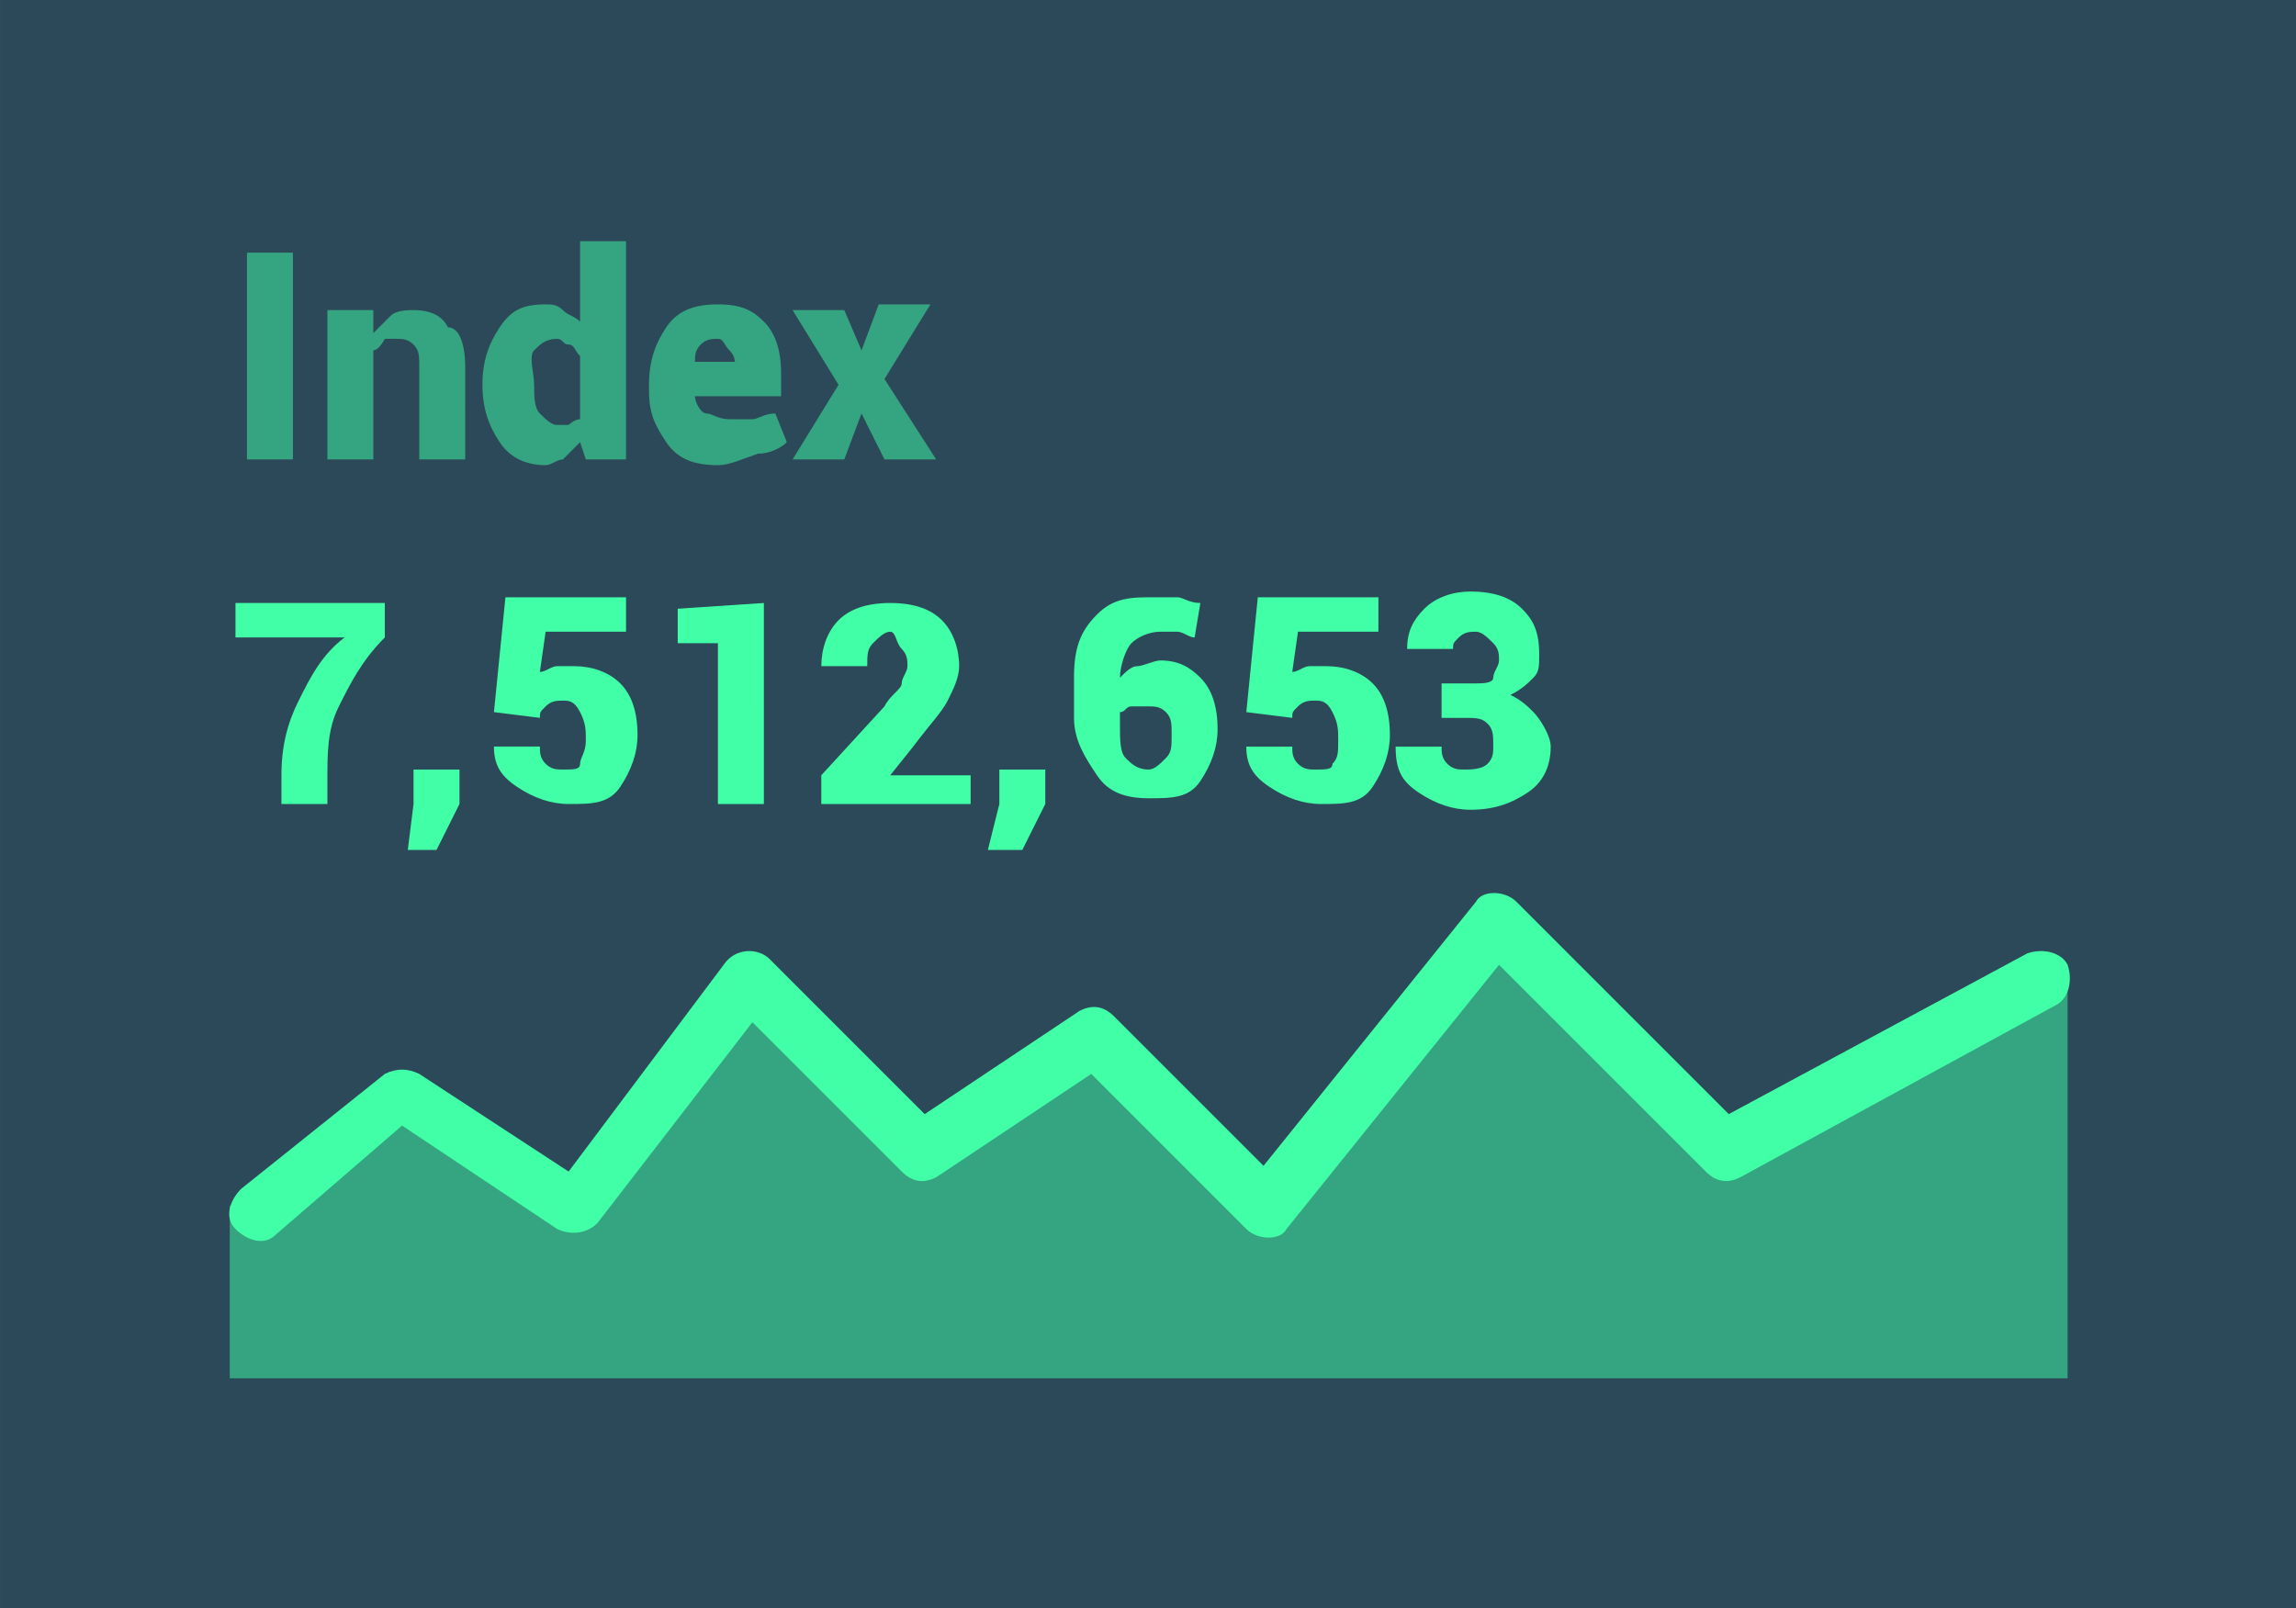 <?xml version="1.0" standalone="no"?><!DOCTYPE svg PUBLIC "-//W3C//DTD SVG 1.1//EN" "http://www.w3.org/Graphics/SVG/1.1/DTD/svg11.dtd"><svg t="1651800775043" class="icon" viewBox="0 0 1462 1024" version="1.1" xmlns="http://www.w3.org/2000/svg" p-id="25670" xmlns:xlink="http://www.w3.org/1999/xlink" width="45.688" height="32"><defs><style type="text/css">@font-face { font-family: feedback-iconfont; src: url("//at.alicdn.com/t/font_1031158_u69w8yhxdu.woff2?t=1630033759944") format("woff2"), url("//at.alicdn.com/t/font_1031158_u69w8yhxdu.woff?t=1630033759944") format("woff"), url("//at.alicdn.com/t/font_1031158_u69w8yhxdu.ttf?t=1630033759944") format("truetype"); }
</style></defs><path d="M0 0h1462.857v1024H0z" fill="#2C4959" p-id="25671"></path><path d="M190.171 292.571h-32.914V160.914h29.257V292.571z m47.543-95.086v14.629l10.971-10.971c3.657-3.657 10.971-3.657 14.629-3.657 10.971 0 18.286 3.657 21.943 10.971 7.314 0 10.971 10.971 10.971 25.6V292.571h-29.257V234.057c0-7.314 0-10.971-3.657-14.629s-7.314-3.657-10.971-3.657h-7.314s-3.657 7.314-7.314 7.314V292.571h-29.257V197.486h29.257z m69.486 47.543c0-14.629 3.657-25.6 10.971-36.571s14.629-14.629 29.257-14.629c3.657 0 7.314 0 10.971 3.657s7.314 3.657 10.971 7.314V153.6h29.257V292.571h-25.6l-3.657-10.971-10.971 10.971c-3.657 0-7.314 3.657-10.971 3.657-10.971 0-21.943-3.657-29.257-14.629s-10.971-21.943-10.971-36.571z m32.914 0c0 7.314 0 14.629 3.657 18.286s7.314 7.314 10.971 7.314h7.314s3.657-3.657 7.314-3.657V226.743C365.714 223.086 365.714 219.429 362.057 219.429s-3.657-3.657-7.314-3.657c-7.314 0-10.971 3.657-14.629 7.314s0 14.629 0 21.943z m117.029 51.2c-14.629 0-25.6-3.657-32.914-14.629s-10.971-18.286-10.971-32.914v-3.657c0-14.629 3.657-25.6 10.971-36.571s18.286-14.629 32.914-14.629 21.943 3.657 29.257 10.971 10.971 18.286 10.971 32.914v14.629h-54.857c0 3.657 3.657 10.971 7.314 10.971s7.314 3.657 14.629 3.657h14.629c3.657 0 7.314-3.657 14.629-3.657l7.314 18.286c-3.657 3.657-10.971 7.314-18.286 7.314-10.971 3.657-18.286 7.314-25.6 7.314z m0-80.457c-3.657 0-7.314 0-10.971 3.657s-3.657 7.314-3.657 10.971h25.6v3.657c0-3.657 0-7.314-3.657-10.971s-3.657-7.314-7.314-7.314z m91.429 7.314l10.971-29.257h32.914l-29.257 47.543 32.914 51.2h-32.914l-14.629-29.257-10.971 29.257h-32.914l29.257-47.543-29.257-47.543h32.914l10.971 25.6z" fill="#35A480" p-id="25672"></path><path d="M245.029 405.943c-14.629 14.629-21.943 29.257-29.257 43.886s-7.314 29.257-7.314 47.543v14.629h-29.257v-18.286c0-18.286 3.657-32.914 10.971-47.543s14.629-29.257 29.257-40.229H149.943v-21.943h95.086v21.943zM292.571 512l-14.629 29.257h-18.286l3.657-29.257v-21.943H292.571v21.943z m21.943-58.514l7.314-73.143h76.8v21.943H347.429l-3.657 25.6c3.657 0 7.314-3.657 10.971-3.657h10.971c10.971 0 21.943 3.657 29.257 10.971s10.971 18.286 10.971 32.914c0 10.971-3.657 21.943-10.971 32.914s-18.286 10.971-32.914 10.971c-10.971 0-21.943-3.657-32.914-10.971s-14.629-14.629-14.629-25.6h29.257c0 3.657 0 7.314 3.657 10.971s7.314 3.657 10.971 3.657c7.314 0 10.971 0 10.971-3.657s3.657-7.314 3.657-14.629 0-10.971-3.657-18.286-7.314-7.314-10.971-7.314c-3.657 0-7.314 0-10.971 3.657s-3.657 3.657-3.657 7.314l-29.257-3.657z m171.886 58.514h-29.257v-102.4h-25.6v-21.943l54.857-3.657V512z m128 0h-91.429v-18.286l40.229-43.886c3.657-7.314 10.971-10.971 10.971-14.629s3.657-7.314 3.657-10.971c0-3.657 0-7.314-3.657-10.971s-3.657-10.971-7.314-10.971-7.314 3.657-10.971 7.314-3.657 7.314-3.657 14.629h-29.257c0-10.971 3.657-21.943 10.971-29.257s18.286-10.971 32.914-10.971 25.6 3.657 32.914 10.971 10.971 18.286 10.971 29.257c0 7.314-3.657 14.629-7.314 21.943s-10.971 14.629-21.943 29.257l-14.629 18.286h51.2v18.286z m51.2 0l-14.629 29.257h-21.943l7.314-29.257v-21.943h29.257v21.943z m69.486-131.657h14.629c3.657 0 7.314 3.657 14.629 3.657l-3.657 21.943c-3.657 0-7.314-3.657-10.971-3.657h-10.971c-7.314 0-14.629 3.657-18.286 7.314s-7.314 14.629-7.314 21.943c3.657-3.657 7.314-7.314 10.971-7.314s10.971-3.657 14.629-3.657c10.971 0 18.286 3.657 25.6 10.971s10.971 18.286 10.971 32.914c0 10.971-3.657 21.943-10.971 32.914s-18.286 10.971-32.914 10.971-25.6-3.657-32.914-14.629-14.629-21.943-14.629-36.571v-25.6c0-18.286 3.657-29.257 14.629-40.229s21.943-10.971 36.571-10.971z m-3.657 69.486h-10.971c-3.657 0-3.657 3.657-7.314 3.657v7.314c0 10.971 0 18.286 3.657 21.943s7.314 7.314 14.629 7.314c3.657 0 7.314-3.657 10.971-7.314s3.657-7.314 3.657-14.629 0-10.971-3.657-14.629-7.314-3.657-10.971-3.657z m62.171 3.657l7.314-73.143H877.714v21.943h-51.2l-3.657 25.6c3.657 0 7.314-3.657 10.971-3.657h10.971c10.971 0 21.943 3.657 29.257 10.971s10.971 18.286 10.971 32.914c0 10.971-3.657 21.943-10.971 32.914s-18.286 10.971-32.914 10.971c-10.971 0-21.943-3.657-32.914-10.971s-14.629-14.629-14.629-25.6h29.257c0 3.657 0 7.314 3.657 10.971s7.314 3.657 10.971 3.657c7.314 0 10.971 0 10.971-3.657 3.657-3.657 3.657-7.314 3.657-14.629s0-10.971-3.657-18.286-7.314-7.314-10.971-7.314c-3.657 0-7.314 0-10.971 3.657s-3.657 3.657-3.657 7.314l-29.257-3.657z m146.286-18.286c3.657 0 10.971 0 10.971-3.657s3.657-7.314 3.657-10.971c0-3.657 0-7.314-3.657-10.971s-7.314-7.314-10.971-7.314c-3.657 0-7.314 0-10.971 3.657s-3.657 3.657-3.657 7.314h-29.257c0-10.971 3.657-18.286 10.971-25.6s18.286-10.971 29.257-10.971c14.629 0 25.6 3.657 32.914 10.971s10.971 14.629 10.971 29.257c0 7.314 0 10.971-3.657 14.629s-7.314 7.314-14.629 10.971c7.314 3.657 10.971 7.314 14.629 10.971s10.971 14.629 10.971 21.943c0 10.971-3.657 21.943-14.629 29.257s-21.943 10.971-36.571 10.971c-10.971 0-21.943-3.657-32.914-10.971s-14.629-14.629-14.629-29.257h29.257c0 3.657 0 7.314 3.657 10.971s7.314 3.657 10.971 3.657c3.657 0 10.971 0 14.629-3.657s3.657-7.314 3.657-10.971c0-7.314 0-10.971-3.657-14.629s-7.314-3.657-14.629-3.657h-14.629v-21.943h21.943z" fill="#40FFA7" p-id="25673"></path><path d="M146.286 768l109.714-73.143 109.714 73.143 109.714-146.286 109.714 109.714 109.714-73.143 109.714 109.714 146.286-182.857 146.286 146.286 219.429-109.714v256H146.286z" fill="#35A480" p-id="25674"></path><path d="M354.743 782.629c7.314 3.657 18.286 3.657 25.6-3.657l98.743-128 95.086 95.086c7.314 7.314 14.629 7.314 21.943 3.657l98.743-65.829 98.743 98.743c7.314 7.314 21.943 7.314 25.6 0l135.314-168.229 131.657 131.657c7.314 7.314 14.629 7.314 21.943 3.657l201.143-109.714c7.314-3.657 10.971-14.629 7.314-25.6-3.657-7.314-14.629-10.971-25.6-7.314l-190.171 102.4-135.314-135.314c-7.314-7.314-21.943-7.314-25.6 0L804.571 742.4l-95.086-95.086c-7.314-7.314-14.629-7.314-21.943-3.657l-98.743 65.829-98.743-98.743c-7.314-7.314-21.943-7.314-29.257 3.657l-98.743 131.657-95.086-62.171c-7.314-3.657-14.629-3.657-21.943 0l-91.429 73.143c-7.314 7.314-10.971 18.286-3.657 25.6 7.314 7.314 18.286 10.971 25.6 3.657L256 716.8l98.743 65.829z" fill="#40FFA7" p-id="25675"></path></svg>